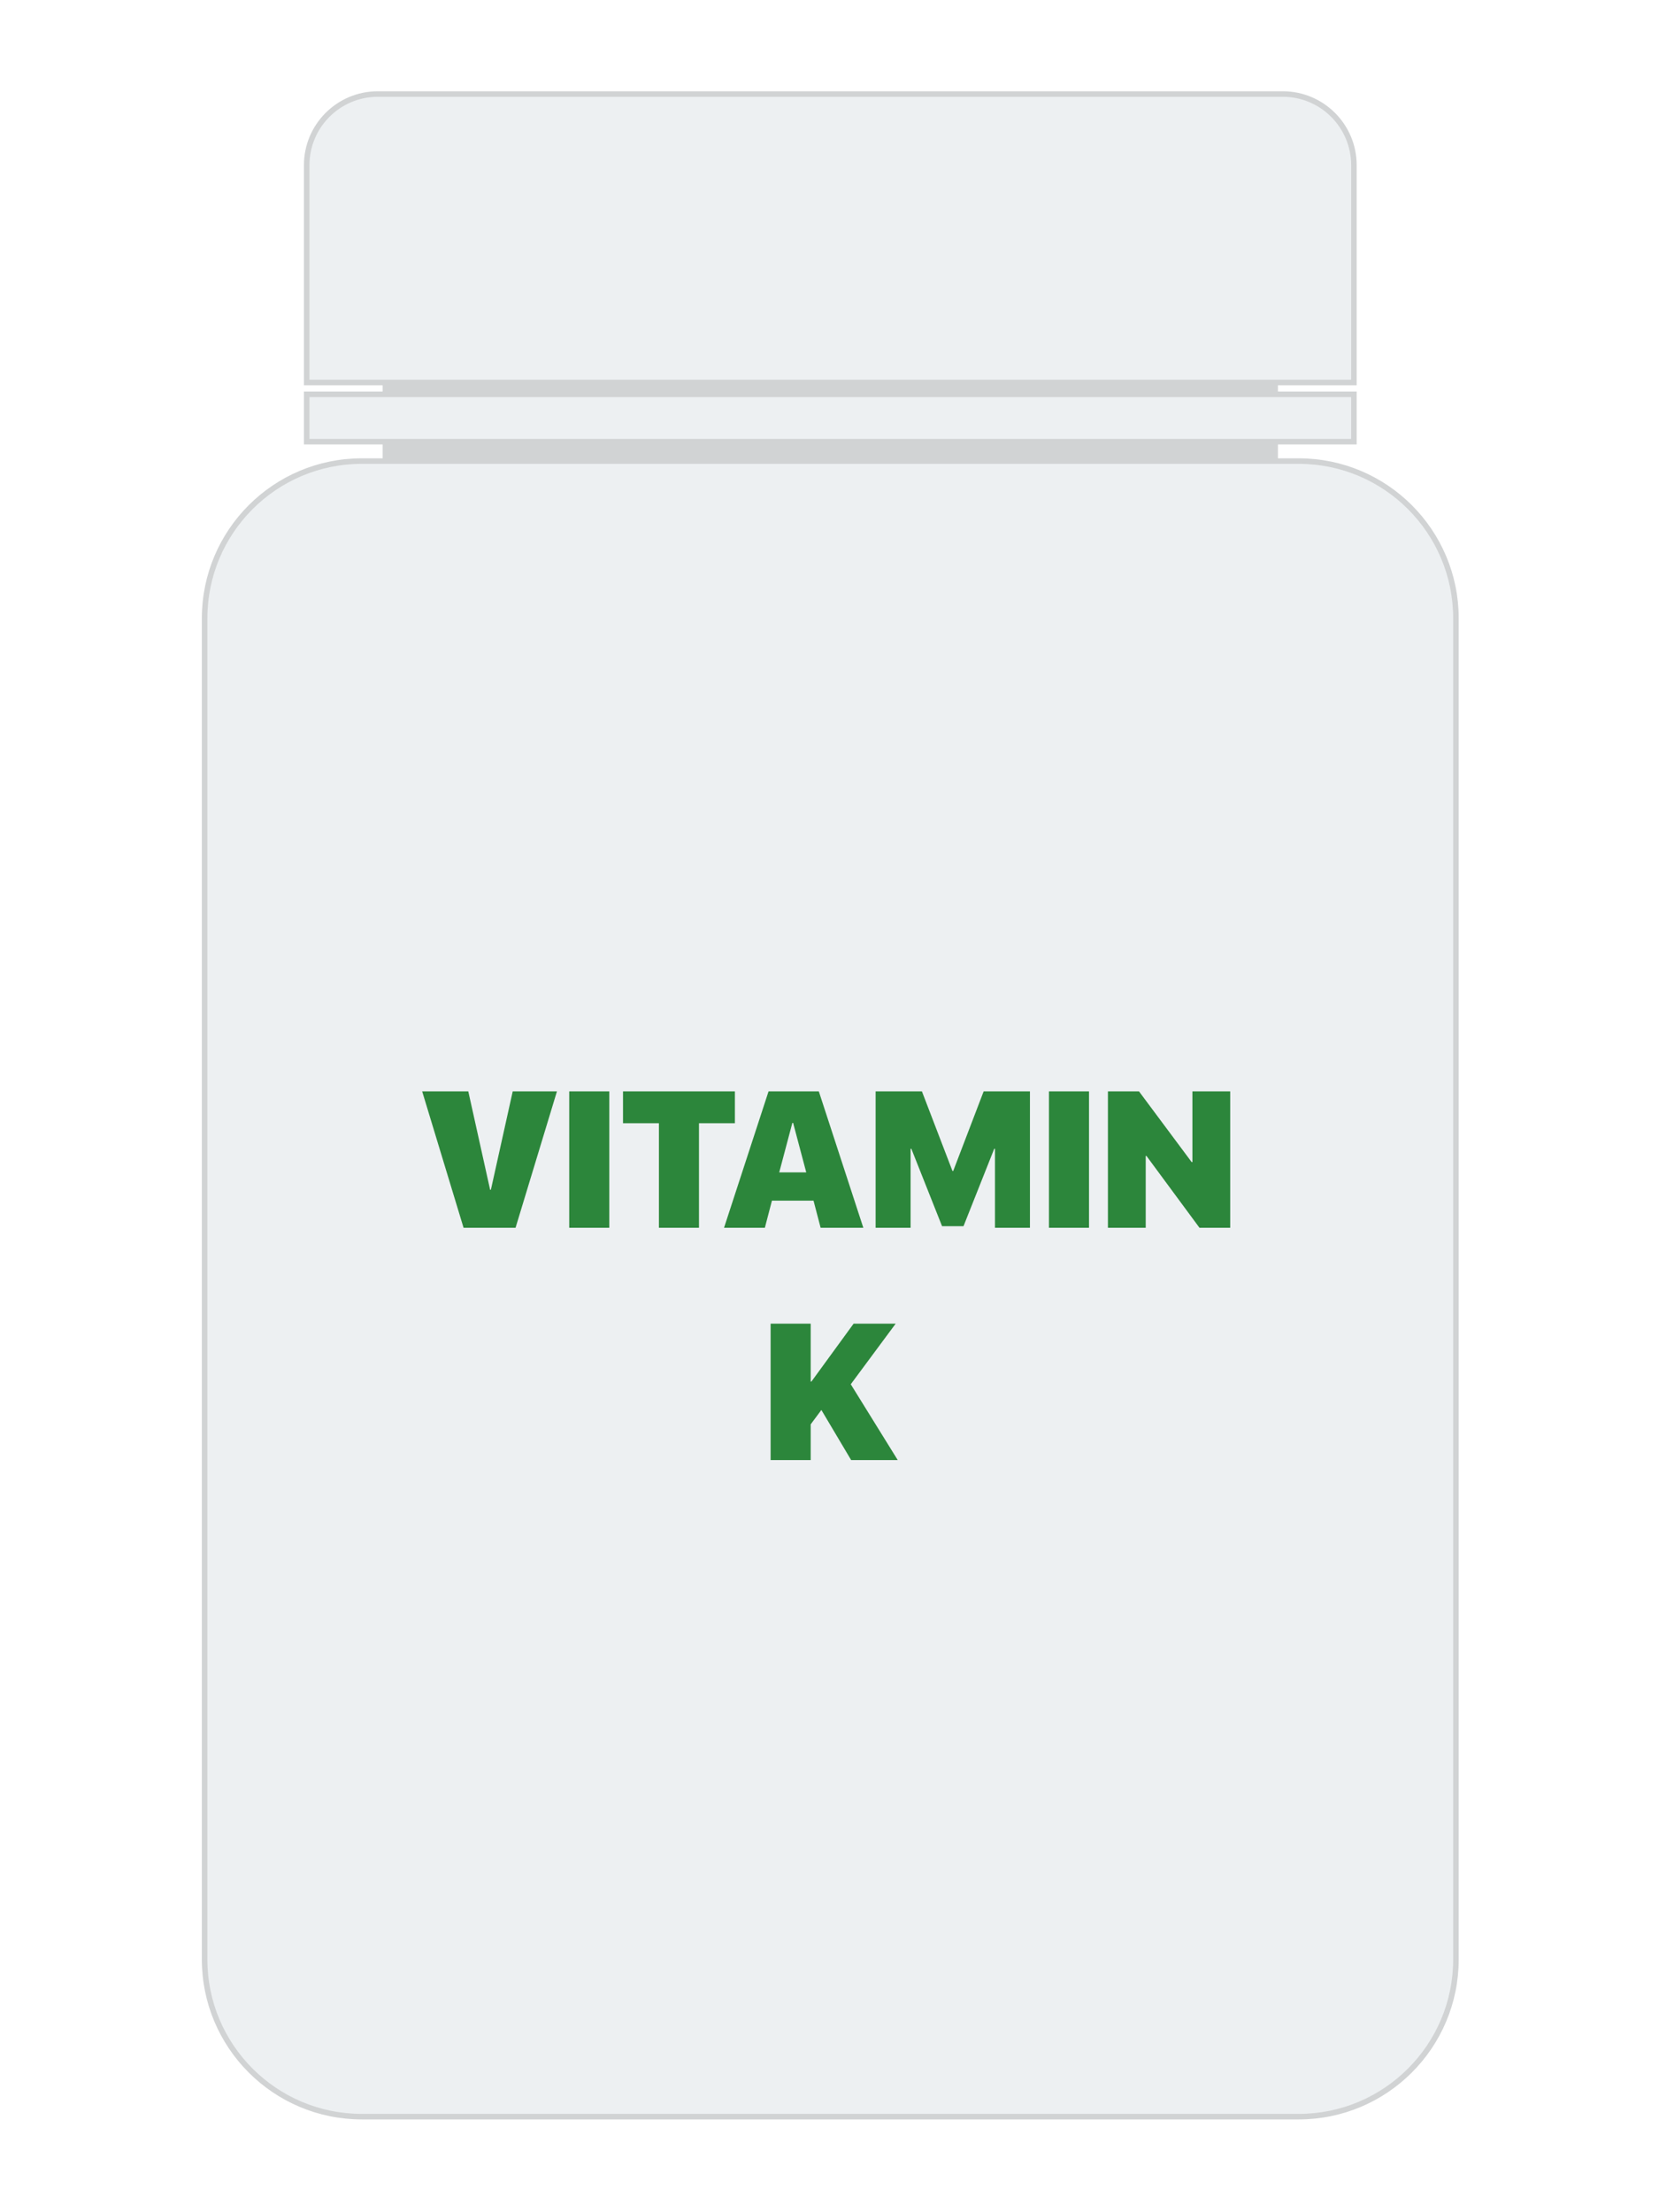 <svg width="300" height="400" viewBox="0 0 300 400" fill="none" xmlns="http://www.w3.org/2000/svg">
<rect width="300" height="400" fill="white"/>
<path d="M231.09 69.16H69.19V83.37H231.09V69.16Z" fill="#D1D3D4"/>
<path d="M234.84 382.72H65.44C49.73 382.72 37 369.99 37 354.28V111.81C37 96.1 49.73 83.37 65.44 83.37H234.84C250.55 83.37 263.28 96.1 263.28 111.81V354.28C263.28 369.99 250.55 382.72 234.84 382.72Z" fill="#EDF0F2" stroke="#D1D3D4" stroke-miterlimit="10"/>
<path d="M244.82 69.16H55.46V29.87C55.46 22.76 61.22 17 68.33 17H231.96C239.07 17 244.83 22.76 244.83 29.87V69.16H244.82Z" fill="#EDF0F2" stroke="#D1D3D4" stroke-miterlimit="10"/>
<path d="M244.83 71.3H55.46V79.86H244.83V71.3Z" fill="#EDF0F2" stroke="#D1D3D4" stroke-miterlimit="10"/>
<path d="M93.228 222L100.713 197.339H92.715L88.767 215.13H88.63L84.683 197.339H76.343L83.828 222H93.228ZM110.181 222V197.339H102.935V222H110.181ZM126.399 222V203.099H132.893V197.339H112.659V203.099H119.153V222H126.399ZM148.394 222H156.118L148.069 197.339H138.977L130.928 222H138.311L139.592 217.095H147.112L148.394 222ZM143.284 203.03H143.42L145.796 211.985H140.908L143.284 203.03ZM186.248 222V197.339H177.874L172.371 211.729H172.234L166.714 197.339H158.34V222H164.663V207.713H164.8L170.354 221.709H174.233L179.788 207.713H179.924V222H186.248ZM196.929 222V197.339H189.683V222H196.929ZM207.183 222V209.012H207.319L216.907 222H222.461V197.339H215.625V210.123H215.488L205.969 197.339H200.347V222H207.183ZM146.599 264V257.54L148.53 254.942L153.914 264H162.339L153.845 250.294L161.963 239.339H154.358L146.736 249.798H146.599V239.339H139.353V264H146.599Z" fill="#2C863B"/>
</svg>
